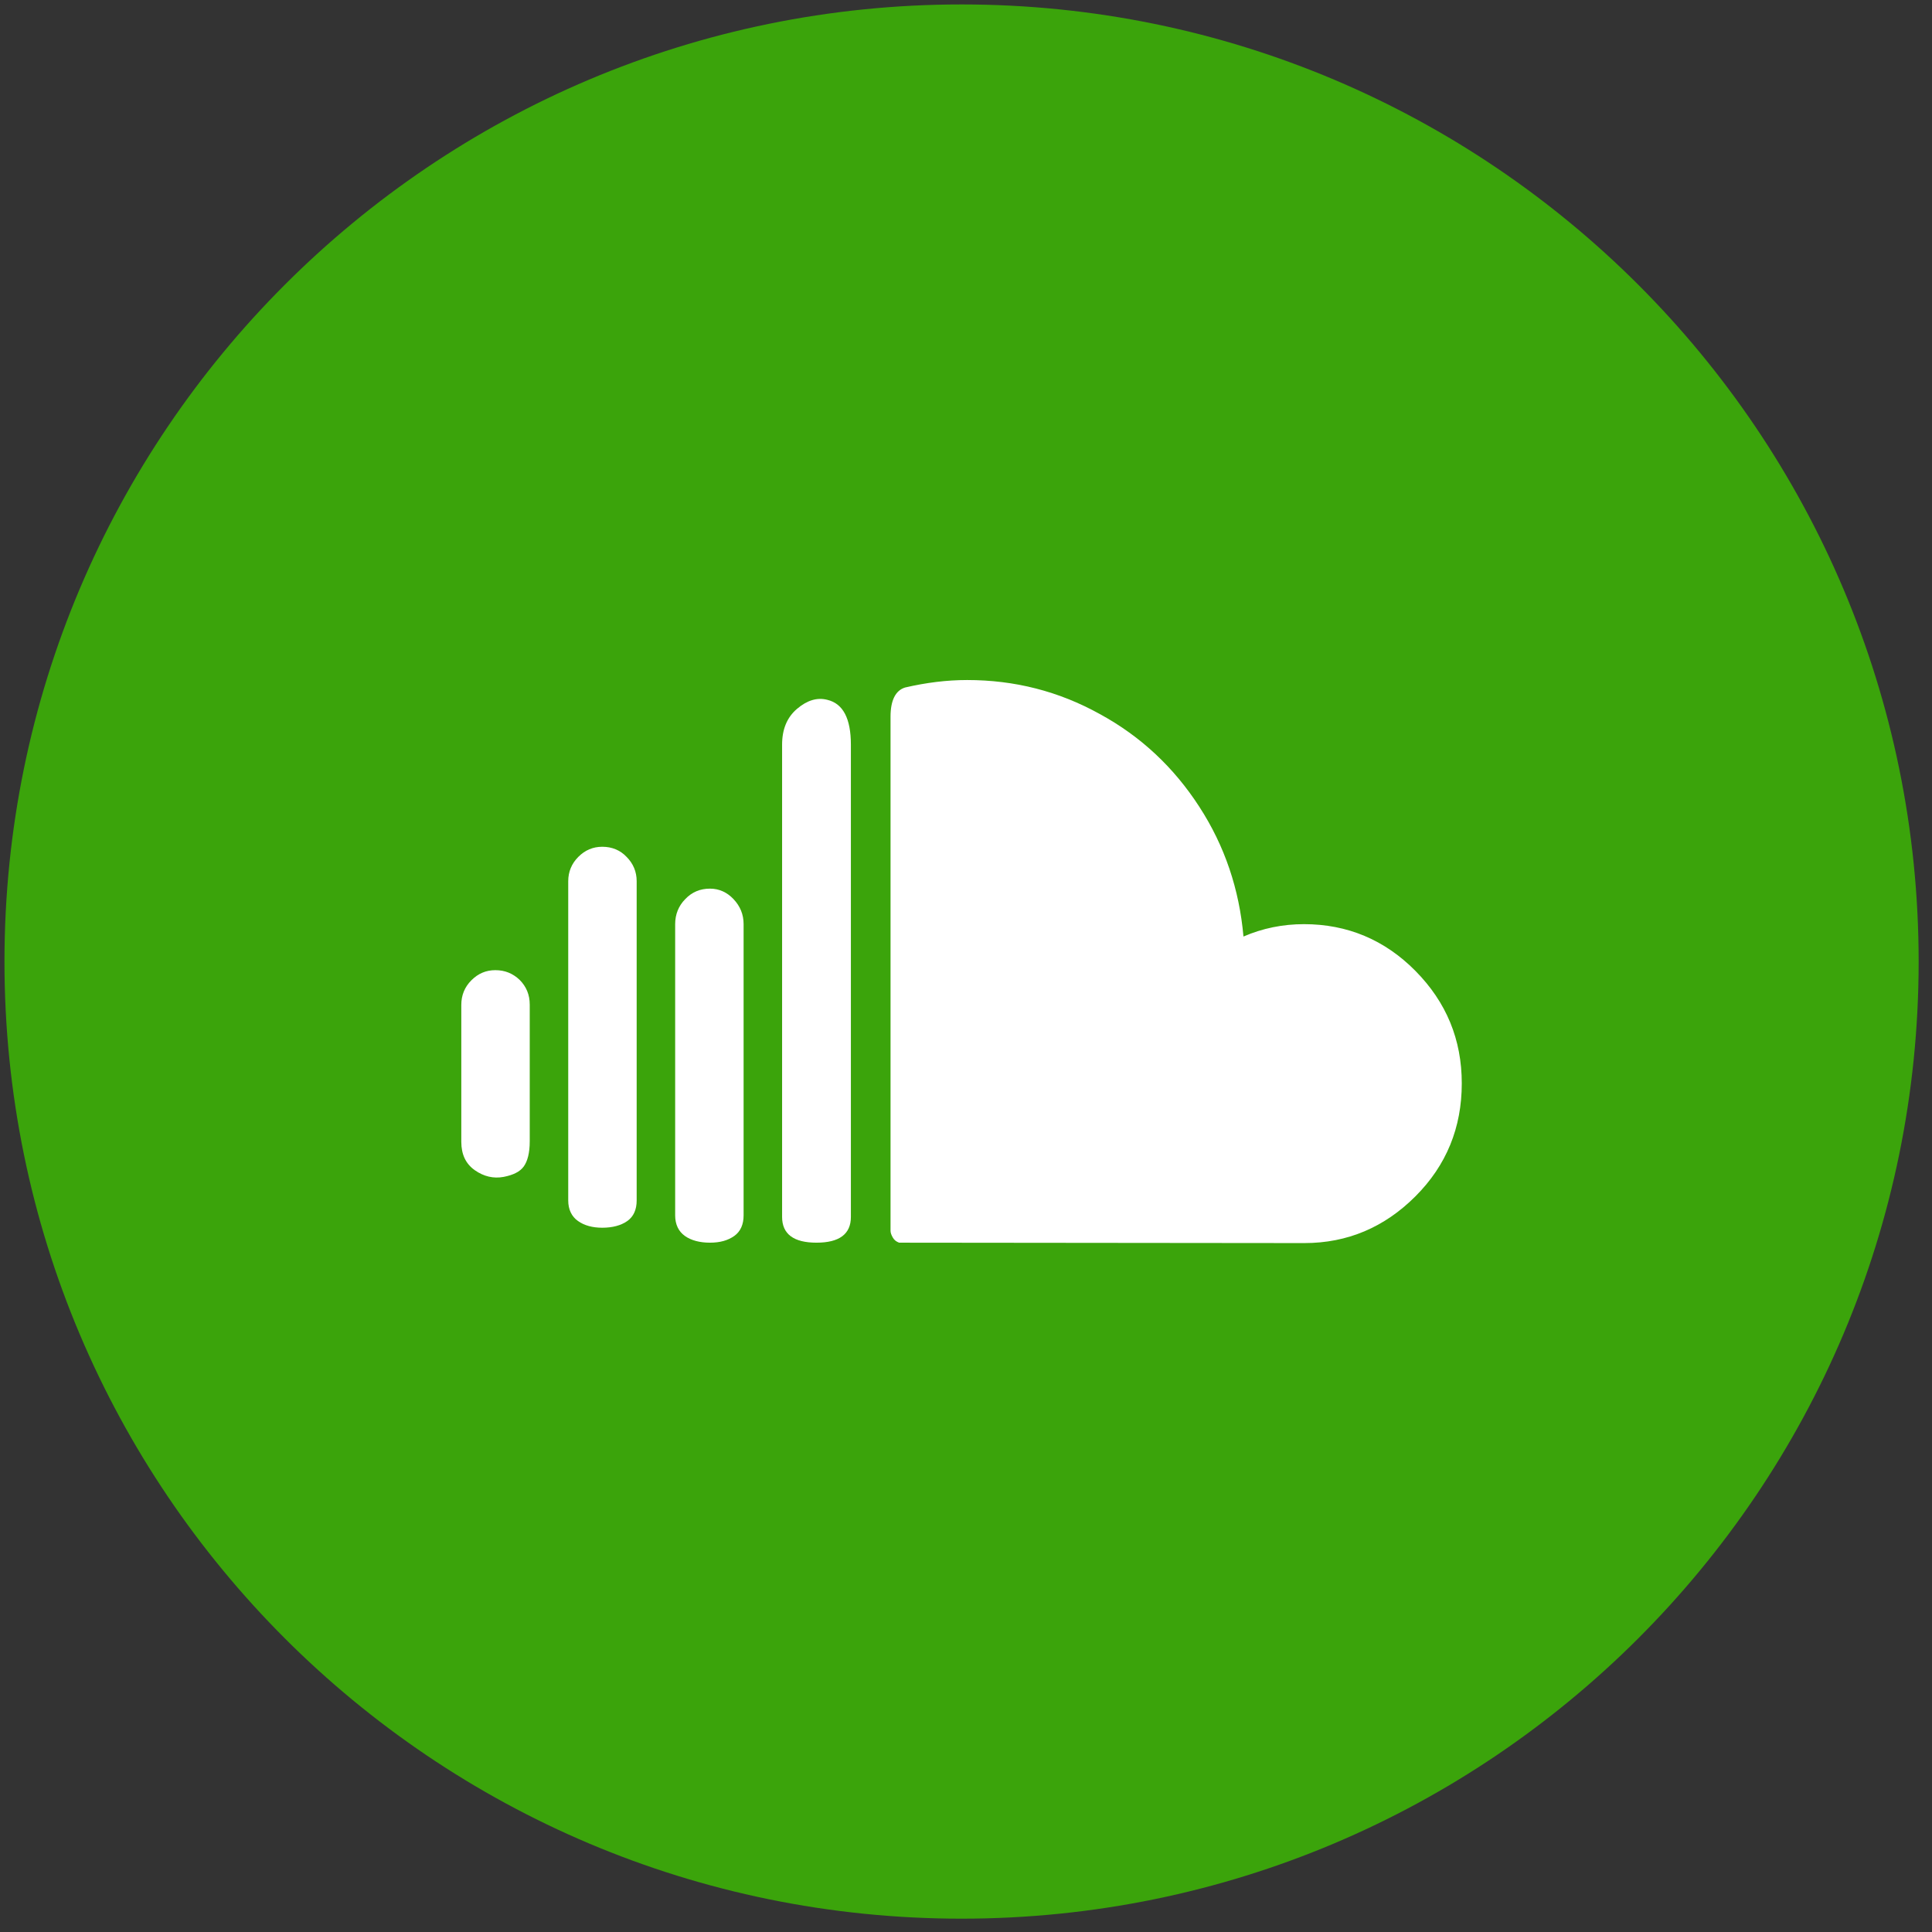 <?xml version="1.0" encoding="UTF-8" standalone="no"?>
<!DOCTYPE svg PUBLIC "-//W3C//DTD SVG 1.1//EN" "http://www.w3.org/Graphics/SVG/1.1/DTD/svg11.dtd">
<svg version="1.1" xmlns="http://www.w3.org/2000/svg" xmlns:xlink="http://www.w3.org/1999/xlink" preserveAspectRatio="xMidYMid meet" viewBox="108.016 93.262 434.164 434.164" width="36" height="36"><rect x="108.016" y="93.262" width="434.164" height="434.164" fill="#333333" stroke="none"/><defs><path d="M324.1 94.26C205.31 94.26 109.02 190.56 109.02 309.34C109.02 428.13 205.31 524.43 324.1 524.43C442.88 524.43 539.18 428.13 539.18 309.34C539.18 190.56 442.88 94.26 324.1 94.26Z" id="b3z1Y3FS9x"></path><path d="M387.45 303.72C386.52 293.13 383.25 283.38 377.53 274.56C371.82 265.74 364.43 258.77 355.18 253.73C345.94 248.6 336.03 246.08 325.36 246.08C320.74 246.08 316.12 246.67 311.41 247.76C309.23 248.43 308.14 250.7 308.14 254.31C308.14 265.87 308.14 358.28 308.14 369.84C308.14 370.26 308.3 370.76 308.64 371.35C308.98 371.94 309.4 372.27 310.07 372.52C319.17 372.53 392.03 372.6 401.14 372.61C410.8 372.61 419.12 369.08 426.09 362.11C433.07 355.13 436.51 346.65 436.51 336.73C436.51 326.9 433.07 318.5 426.09 311.44C419.2 304.47 410.8 300.94 401.06 300.94C396.27 300.94 391.73 301.87 387.45 303.72Z" id="c20yitRa58"></path><path d="M213.95 313.55C212.44 315.06 211.68 316.91 211.68 319.09C211.68 322.17 211.68 346.77 211.68 349.84C211.68 352.7 212.69 354.8 214.71 356.23C216.73 357.65 218.91 358.16 221.18 357.74C223.36 357.32 224.88 356.56 225.72 355.39C226.56 354.21 227.06 352.36 227.06 349.76C227.06 346.68 227.06 322.08 227.06 319.01C227.06 316.82 226.3 314.97 224.79 313.46C223.28 312.03 221.51 311.28 219.33 311.28C217.23 311.28 215.47 312.03 213.95 313.55Z" id="cp7EkhhH9"></path><path d="M237.98 285.82C236.47 287.33 235.71 289.18 235.71 291.28C235.71 298.46 235.71 355.86 235.71 363.03C235.71 365.05 236.47 366.64 237.9 367.65C239.33 368.66 241.17 369.16 243.36 369.16C245.63 369.16 247.56 368.66 248.99 367.65C250.42 366.64 251.09 365.05 251.09 363.03C251.09 355.86 251.09 298.46 251.09 291.28C251.09 289.18 250.33 287.33 248.82 285.82C247.39 284.31 245.54 283.55 243.36 283.55C241.26 283.55 239.49 284.31 237.98 285.82Z" id="c5vu2GiVeR"></path><path d="M262.01 295.31C260.5 296.83 259.74 298.76 259.74 300.94C259.74 305.31 259.74 327.12 259.74 366.39C259.74 366.39 259.74 366.39 259.74 366.39C259.74 368.41 260.5 370 261.93 371.01C263.35 372.02 265.29 372.52 267.56 372.52C269.82 372.52 271.59 372.02 273.02 371.01C274.44 370 275.12 368.41 275.12 366.39C275.12 359.85 275.12 307.49 275.12 300.94C275.12 298.76 274.36 296.91 272.85 295.31C271.42 293.8 269.66 292.96 267.56 292.96C265.37 292.96 263.52 293.72 262.01 295.31Z" id="b6S2nLfyl"></path><path d="M287.13 252.55C284.86 254.48 283.77 257.17 283.77 260.61C283.77 267.69 283.77 303.06 283.77 366.73C283.77 366.73 283.77 366.73 283.77 366.73C283.77 370.59 286.38 372.52 291.5 372.52C296.63 372.52 299.23 370.59 299.23 366.73C299.23 356.12 299.23 271.23 299.23 260.61C299.23 254.73 297.47 251.37 293.94 250.53C291.67 249.94 289.4 250.62 287.13 252.55Z" id="aa6O3gBqQ"></path></defs><g><g><use xlink:href="#b3z1Y3FS9x" opacity="1" fill="#3ba40b" fill-opacity="1"></use><g><use xlink:href="#b3z1Y3FS9x" opacity="1" fill-opacity="0" stroke="#000000" stroke-width="1" stroke-opacity="0"></use></g></g><g><use xlink:href="#c20yitRa58" opacity="1" fill="#ffffff" fill-opacity="1"></use><g><use xlink:href="#c20yitRa58" opacity="1" fill-opacity="0" stroke="#000000" stroke-width="1" stroke-opacity="0"></use></g></g><g><use xlink:href="#cp7EkhhH9" opacity="1" fill="#ffffff" fill-opacity="1"></use><g><use xlink:href="#cp7EkhhH9" opacity="1" fill-opacity="0" stroke="#000000" stroke-width="1" stroke-opacity="0"></use></g></g><g><use xlink:href="#c5vu2GiVeR" opacity="1" fill="#ffffff" fill-opacity="1"></use><g><use xlink:href="#c5vu2GiVeR" opacity="1" fill-opacity="0" stroke="#000000" stroke-width="1" stroke-opacity="0"></use></g></g><g><use xlink:href="#b6S2nLfyl" opacity="1" fill="#ffffff" fill-opacity="1"></use><g><use xlink:href="#b6S2nLfyl" opacity="1" fill-opacity="0" stroke="#000000" stroke-width="1" stroke-opacity="0"></use></g></g><g><use xlink:href="#aa6O3gBqQ" opacity="1" fill="#ffffff" fill-opacity="1"></use><g><use xlink:href="#aa6O3gBqQ" opacity="1" fill-opacity="0" stroke="#000000" stroke-width="1" stroke-opacity="0"></use></g></g></g></svg>